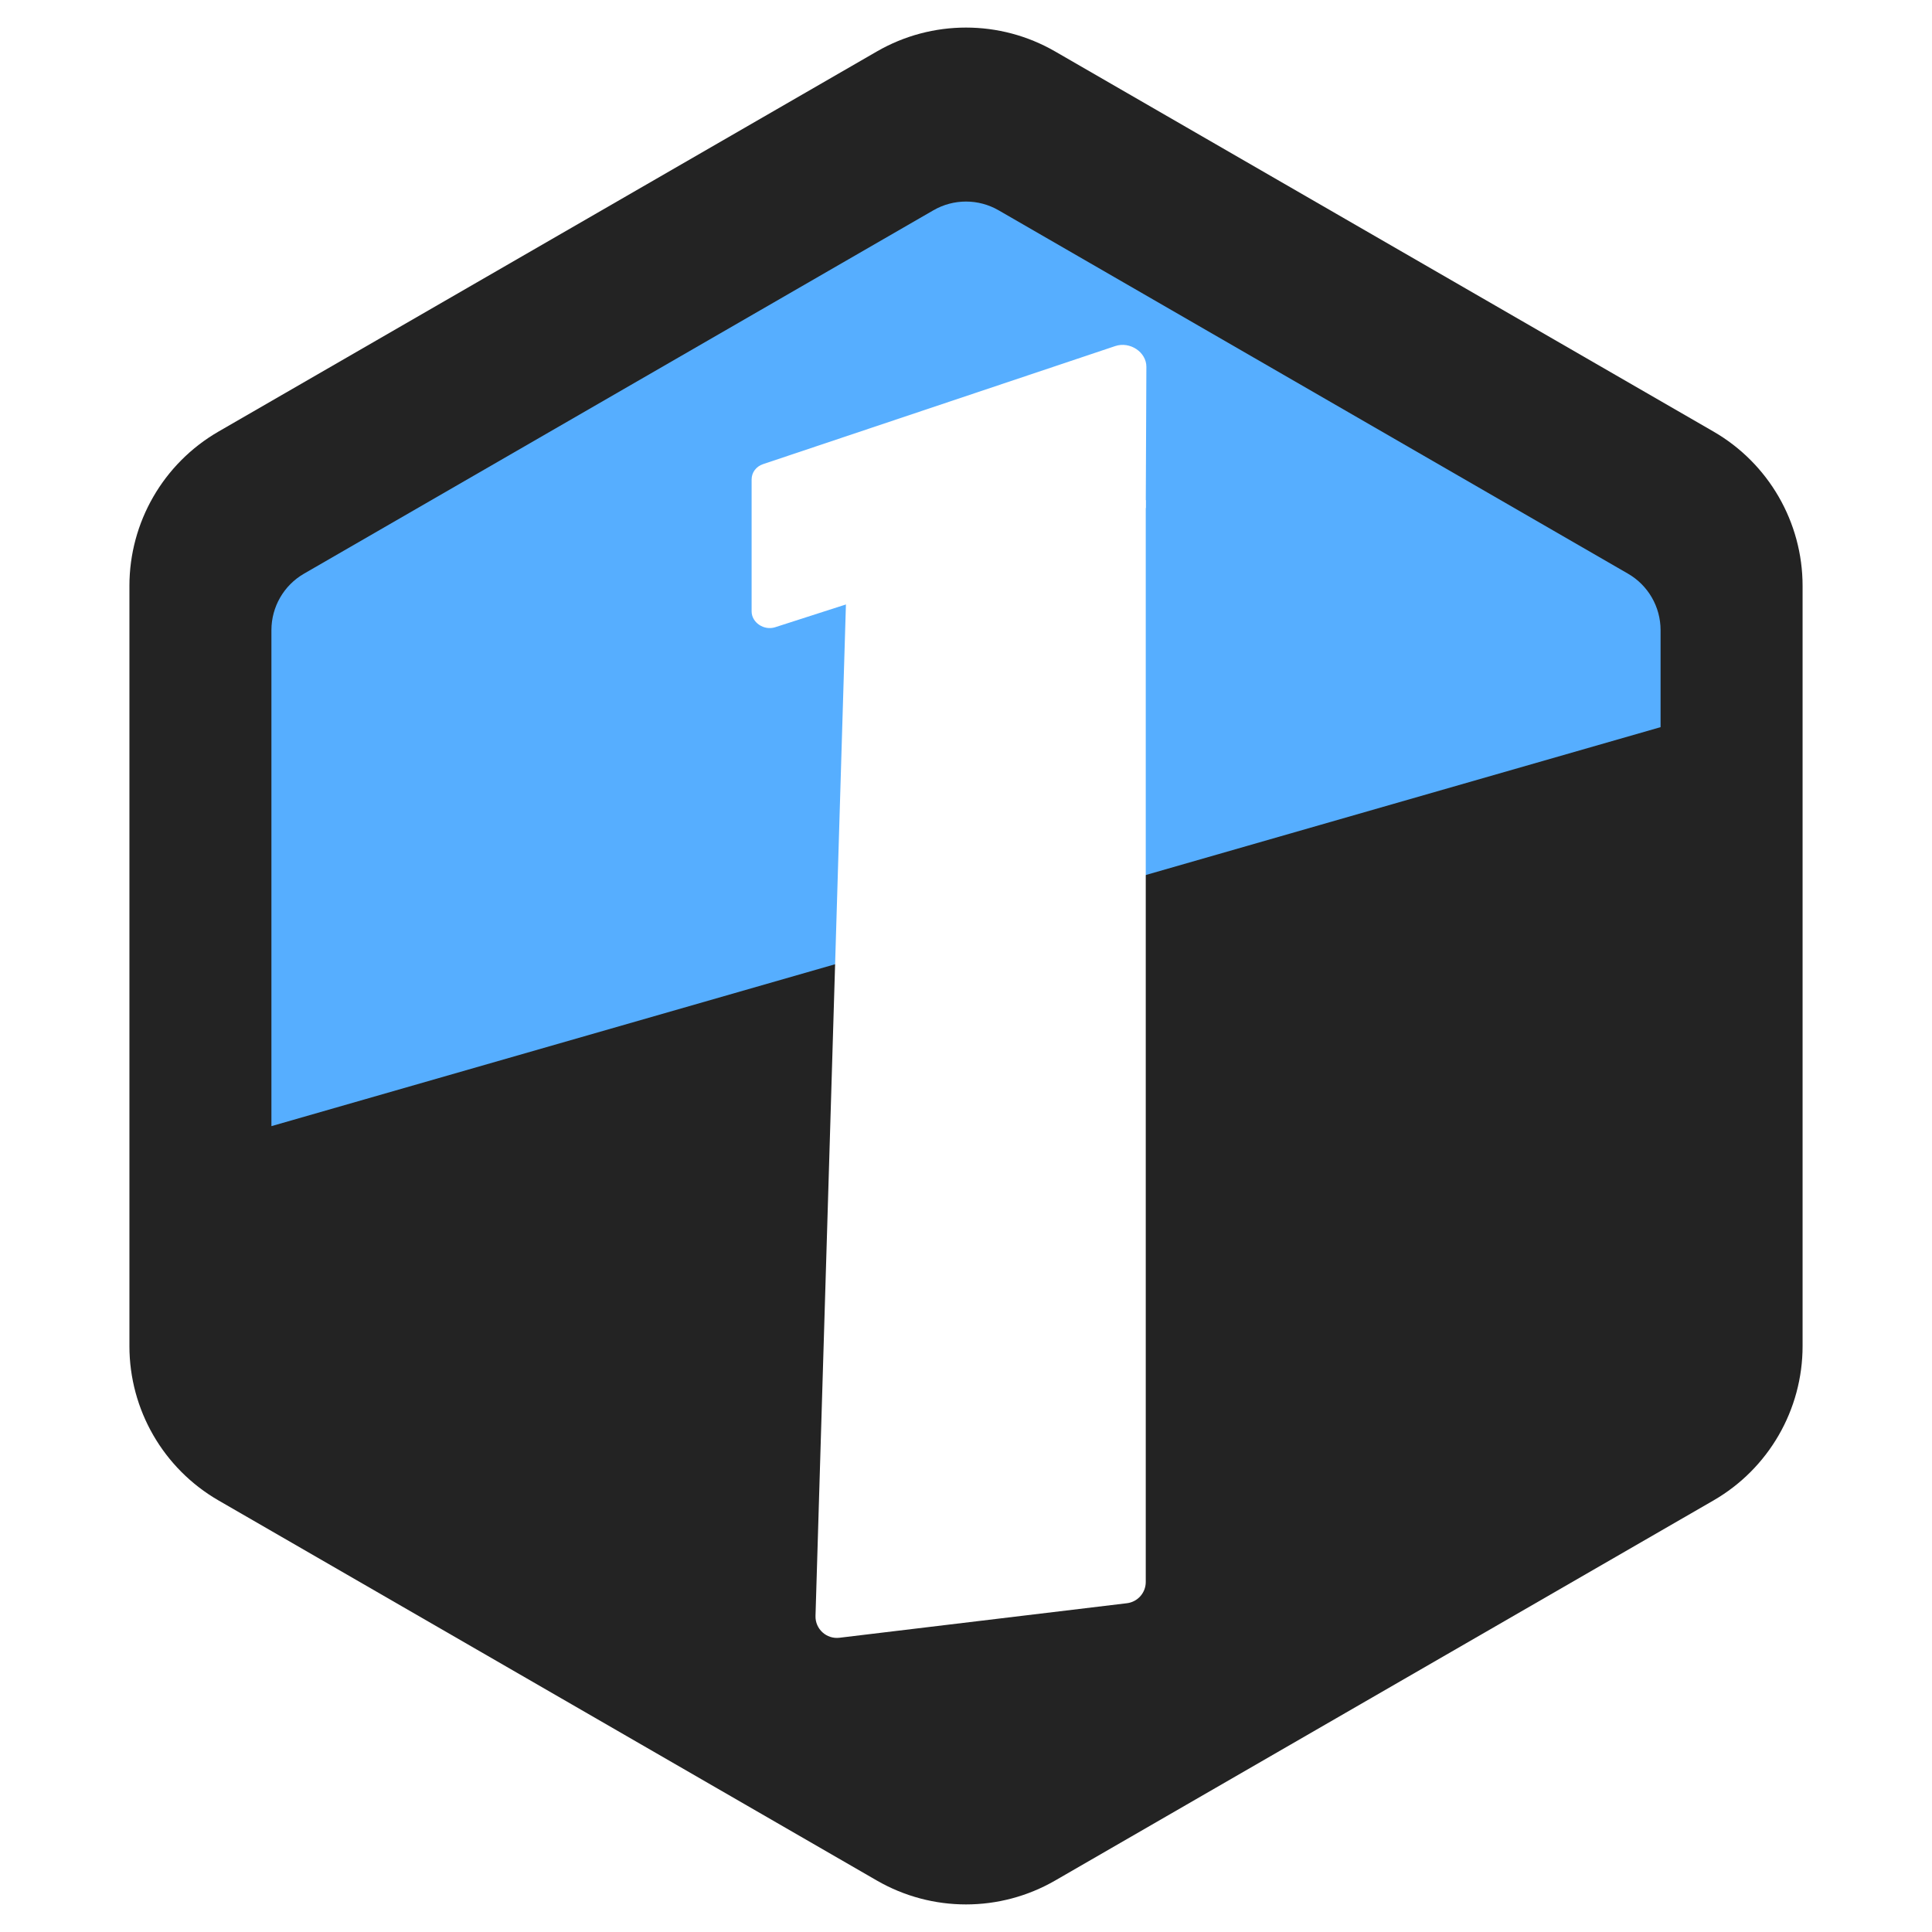 <svg width="1897" height="1897" viewBox="0 0 1897 1897" fill="none" xmlns="http://www.w3.org/2000/svg">
<path d="M861 50.518C915.145 19.257 981.855 19.257 1036 50.518L1682.43 423.732C1736.57 454.993 1769.93 512.765 1769.93 575.286V1321.71C1769.93 1384.24 1736.57 1442.01 1682.43 1473.27L1036 1846.48C981.855 1877.74 915.145 1877.74 861 1846.48L214.575 1473.27C160.43 1442.01 127.075 1384.24 127.075 1321.71V575.286C127.075 512.765 160.43 454.993 214.575 423.732L861 50.518Z" fill="#232323"/>
<g filter="url(#filter0_d_29_94)">
<path fill-rule="evenodd" clip-rule="evenodd" d="M980.5 202.475C960.698 191.043 936.302 191.043 916.5 202.475L298.505 559.275C278.703 570.707 266.505 591.835 266.505 614.7V1101.74L1630.49 709.981V614.7C1630.49 591.835 1618.3 570.707 1598.49 559.275L980.5 202.475Z" fill="#56AEFF"/>
</g>
<g filter="url(#filter1_d_29_94)">
<path d="M734.002 466.756C734.002 459.92 738.427 454.016 745.271 451.722L1091 335.81C1105.48 330.954 1121.67 341.736 1121.61 356.198L1121 494.751L757.131 611.863C746.145 615.399 734 607.242 734.001 596.327L734.002 466.756Z" fill="white"/>
<path d="M1121 487L1121 1549.33C1121 1559.96 1113.06 1568.92 1102.5 1570.18L820.229 1604.09C807.476 1605.62 796.348 1595.45 796.734 1582.61L827.565 557.683L1121 487Z" fill="white"/>
</g>
<defs>
<filter id="filter0_d_29_94" x="262.505" y="193.901" width="1371.99" height="915.84" filterUnits="userSpaceOnUse" color-interpolation-filters="sRGB">
<feFlood flood-opacity="0" result="BackgroundImageFix"/>
<feColorMatrix in="SourceAlpha" type="matrix" values="0 0 0 0 0 0 0 0 0 0 0 0 0 0 0 0 0 0 127 0" result="hardAlpha"/>
<feOffset dy="4"/>
<feGaussianBlur stdDeviation="2"/>
<feComposite in2="hardAlpha" operator="out"/>
<feColorMatrix type="matrix" values="0 0 0 0 0 0 0 0 0 0 0 0 0 0 0 0 0 0 0.25 0"/>
<feBlend mode="normal" in2="BackgroundImageFix" result="effect1_dropShadow_29_94"/>
<feBlend mode="normal" in="SourceGraphic" in2="effect1_dropShadow_29_94" result="shape"/>
</filter>
<filter id="filter1_d_29_94" x="720" y="320.629" width="423.605" height="1305.61" filterUnits="userSpaceOnUse" color-interpolation-filters="sRGB">
<feFlood flood-opacity="0" result="BackgroundImageFix"/>
<feColorMatrix in="SourceAlpha" type="matrix" values="0 0 0 0 0 0 0 0 0 0 0 0 0 0 0 0 0 0 127 0" result="hardAlpha"/>
<feOffset dx="4" dy="4"/>
<feGaussianBlur stdDeviation="9"/>
<feComposite in2="hardAlpha" operator="out"/>
<feColorMatrix type="matrix" values="0 0 0 0 0 0 0 0 0 0 0 0 0 0 0 0 0 0 0.25 0"/>
<feBlend mode="normal" in2="BackgroundImageFix" result="effect1_dropShadow_29_94"/>
<feBlend mode="normal" in="SourceGraphic" in2="effect1_dropShadow_29_94" result="shape"/>
</filter>
</defs>
</svg>
